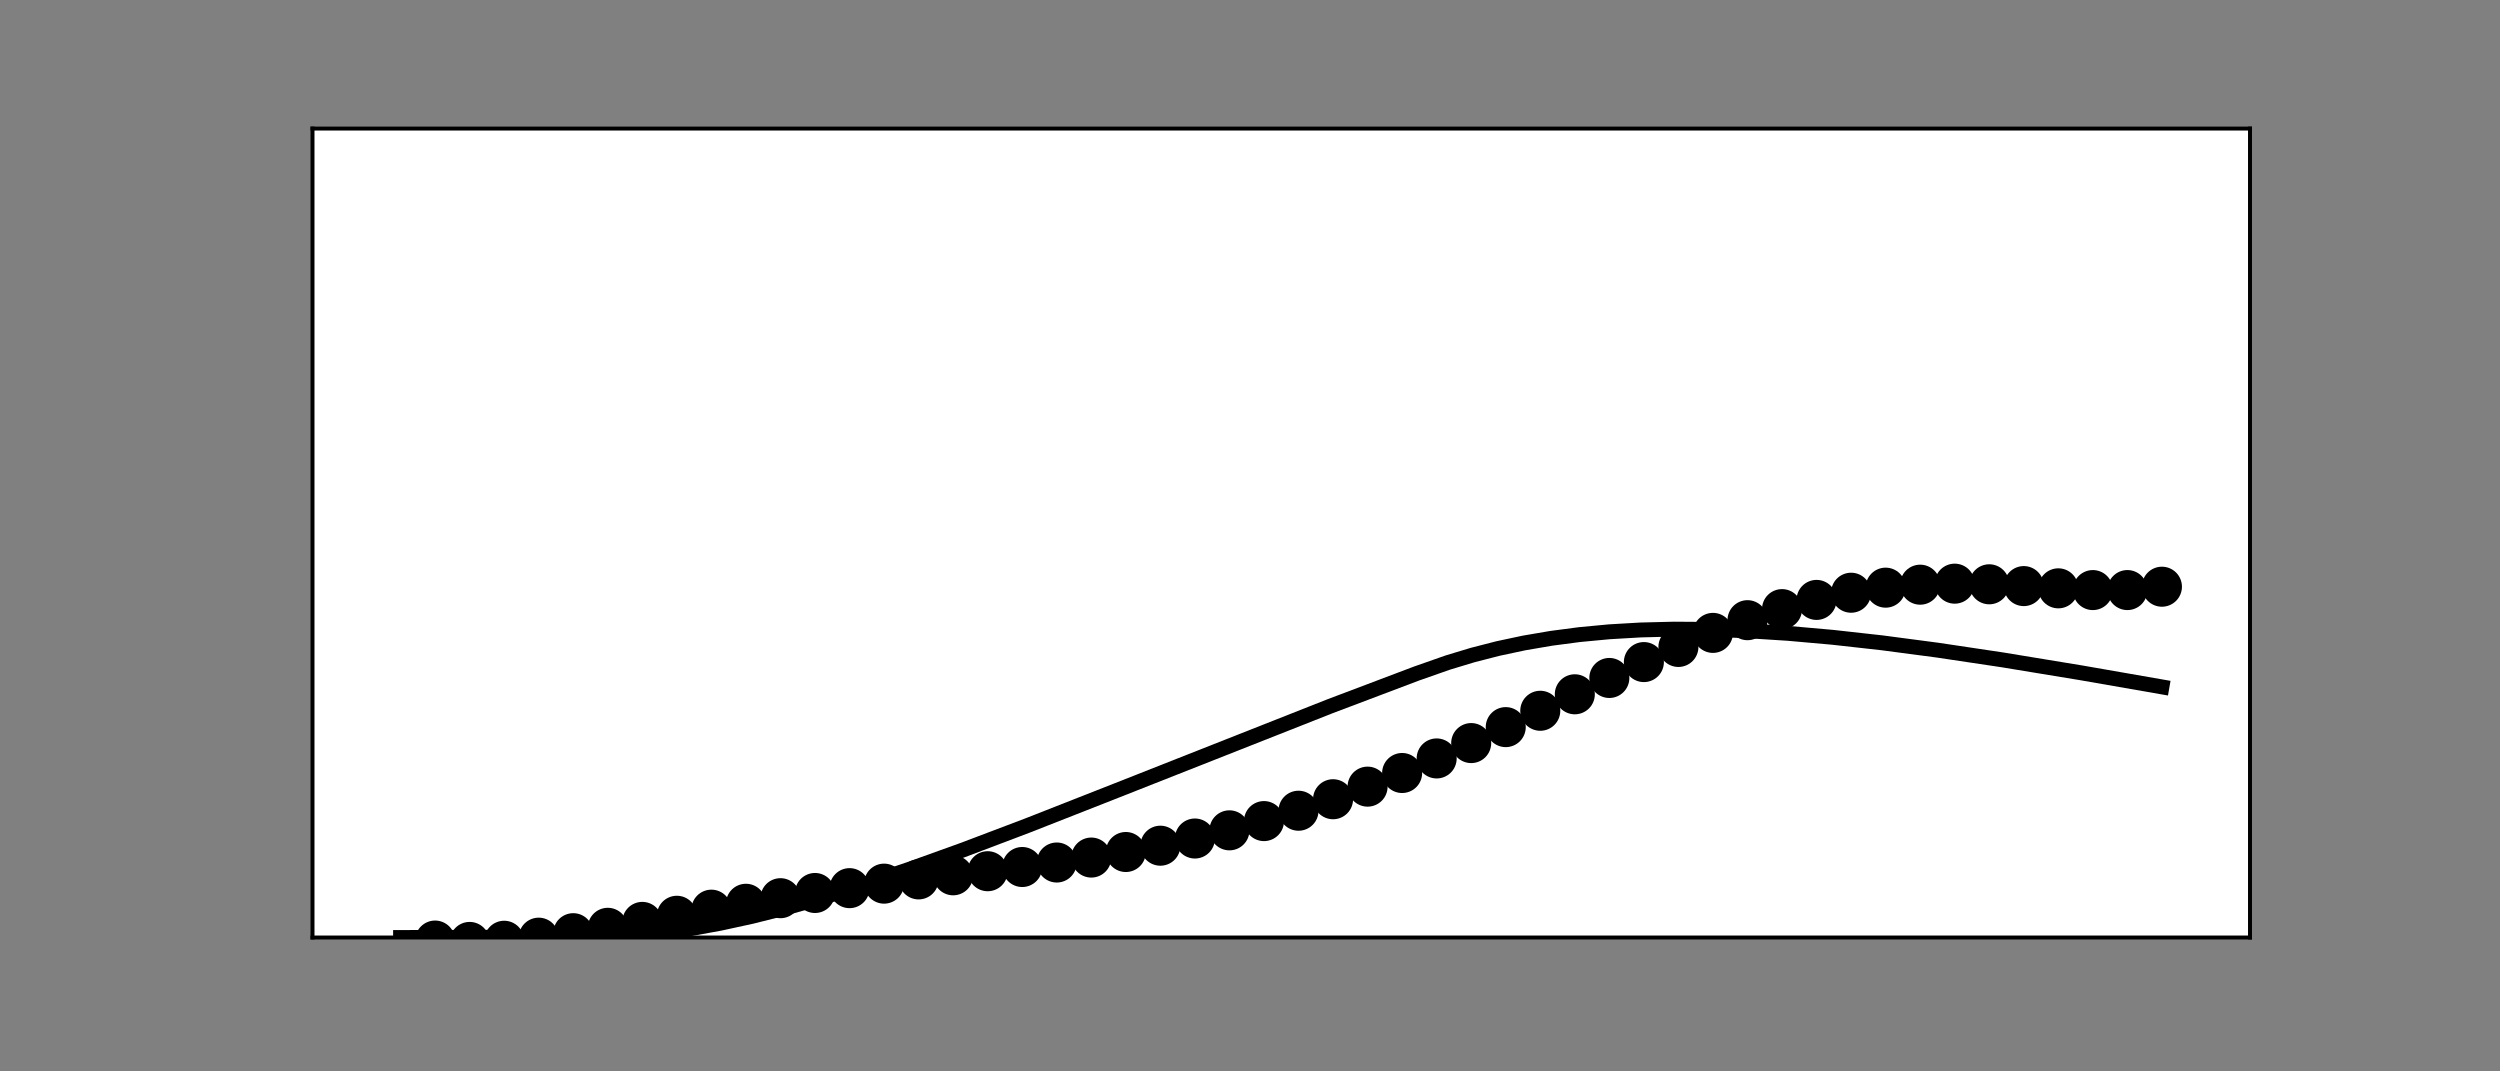 <?xml version="1.0" encoding="utf-8" standalone="no"?>
<!DOCTYPE svg PUBLIC "-//W3C//DTD SVG 1.1//EN"
  "http://www.w3.org/Graphics/SVG/1.1/DTD/svg11.dtd">
<!-- Created with matplotlib (https://matplotlib.org/) -->
<svg height="216pt" version="1.1" viewBox="0 0 504 216" width="504pt" xmlns="http://www.w3.org/2000/svg" xmlns:xlink="http://www.w3.org/1999/xlink">
 <rect x="0" y="0" width="504" height="216" fill="#808080" stroke="none"/>
 <defs>
  <style type="text/css">*{stroke-linecap:butt;stroke-linejoin:round;}</style>
 </defs>
 <g id="figure_1">
  <g id="patch_1">
   <path d="M 0 216 
L 504 216 
L 504 0 
L 0 0 
z
" style="fill:none;"/>
  </g>
  <g id="axes_1">
   <g id="patch_2">
    <path d="M 63 189 
L 453.6 189 
L 453.6 25.92 
L 63 25.92 
z
" style="fill:#ffffff;"/>
   </g>
   <g id="PathCollection_1">
    <defs>
     <path d="M 0 3.536 
C 0.938 3.536 1.837 3.163 2.5 2.5 
C 3.163 1.837 3.536 0.938 3.536 0 
C 3.536 -0.938 3.163 -1.837 2.5 -2.5 
C 1.837 -3.163 0.938 -3.536 0 -3.536 
C -0.938 -3.536 -1.837 -3.163 -2.5 -2.5 
C -3.163 -1.837 -3.536 -0.938 -3.536 0 
C -3.536 0.938 -3.163 1.837 -2.5 2.5 
C -1.837 3.163 -0.938 3.536 0 3.536 
z
" id="m91af9731cc" style="stroke:#000000;"/>
    </defs>
    <g clip-path="url(#p37251c04f1)">
     <use style="stroke:#000000;" x="87.717" xlink:href="#m91af9731cc" y="189.617"/>
    </g>
   </g>
   <g id="PathCollection_2">
    <g clip-path="url(#p37251c04f1)">
     <use style="stroke:#000000;" x="94.68" xlink:href="#m91af9731cc" y="189.894"/>
    </g>
   </g>
   <g id="PathCollection_3">
    <g clip-path="url(#p37251c04f1)">
     <use style="stroke:#000000;" x="101.642" xlink:href="#m91af9731cc" y="189.658"/>
    </g>
   </g>
   <g id="PathCollection_4">
    <g clip-path="url(#p37251c04f1)">
     <use style="stroke:#000000;" x="108.605" xlink:href="#m91af9731cc" y="189.035"/>
    </g>
   </g>
   <g id="PathCollection_5">
    <g clip-path="url(#p37251c04f1)">
     <use style="stroke:#000000;" x="115.567" xlink:href="#m91af9731cc" y="188.133"/>
    </g>
   </g>
   <g id="PathCollection_6">
    <g clip-path="url(#p37251c04f1)">
     <use style="stroke:#000000;" x="122.53" xlink:href="#m91af9731cc" y="187.047"/>
    </g>
   </g>
   <g id="PathCollection_7">
    <g clip-path="url(#p37251c04f1)">
     <use style="stroke:#000000;" x="129.493" xlink:href="#m91af9731cc" y="185.855"/>
    </g>
   </g>
   <g id="PathCollection_8">
    <g clip-path="url(#p37251c04f1)">
     <use style="stroke:#000000;" x="136.455" xlink:href="#m91af9731cc" y="184.62"/>
    </g>
   </g>
   <g id="PathCollection_9">
    <g clip-path="url(#p37251c04f1)">
     <use style="stroke:#000000;" x="143.418" xlink:href="#m91af9731cc" y="183.39"/>
    </g>
   </g>
   <g id="PathCollection_10">
    <g clip-path="url(#p37251c04f1)">
     <use style="stroke:#000000;" x="150.38" xlink:href="#m91af9731cc" y="182.202"/>
    </g>
   </g>
   <g id="PathCollection_11">
    <g clip-path="url(#p37251c04f1)">
     <use style="stroke:#000000;" x="157.343" xlink:href="#m91af9731cc" y="181.076"/>
    </g>
   </g>
   <g id="PathCollection_12">
    <g clip-path="url(#p37251c04f1)">
     <use style="stroke:#000000;" x="164.305" xlink:href="#m91af9731cc" y="180.026"/>
    </g>
   </g>
   <g id="PathCollection_13">
    <g clip-path="url(#p37251c04f1)">
     <use style="stroke:#000000;" x="171.268" xlink:href="#m91af9731cc" y="179.051"/>
    </g>
   </g>
   <g id="PathCollection_14">
    <g clip-path="url(#p37251c04f1)">
     <use style="stroke:#000000;" x="178.23" xlink:href="#m91af9731cc" y="178.143"/>
    </g>
   </g>
   <g id="PathCollection_15">
    <g clip-path="url(#p37251c04f1)">
     <use style="stroke:#000000;" x="185.193" xlink:href="#m91af9731cc" y="177.287"/>
    </g>
   </g>
   <g id="PathCollection_16">
    <g clip-path="url(#p37251c04f1)">
     <use style="stroke:#000000;" x="192.156" xlink:href="#m91af9731cc" y="176.461"/>
    </g>
   </g>
   <g id="PathCollection_17">
    <g clip-path="url(#p37251c04f1)">
     <use style="stroke:#000000;" x="199.118" xlink:href="#m91af9731cc" y="175.639"/>
    </g>
   </g>
   <g id="PathCollection_18">
    <g clip-path="url(#p37251c04f1)">
     <use style="stroke:#000000;" x="206.081" xlink:href="#m91af9731cc" y="174.79"/>
    </g>
   </g>
   <g id="PathCollection_19">
    <g clip-path="url(#p37251c04f1)">
     <use style="stroke:#000000;" x="213.043" xlink:href="#m91af9731cc" y="173.883"/>
    </g>
   </g>
   <g id="PathCollection_20">
    <g clip-path="url(#p37251c04f1)">
     <use style="stroke:#000000;" x="220.006" xlink:href="#m91af9731cc" y="172.885"/>
    </g>
   </g>
   <g id="PathCollection_21">
    <g clip-path="url(#p37251c04f1)">
     <use style="stroke:#000000;" x="226.968" xlink:href="#m91af9731cc" y="171.765"/>
    </g>
   </g>
   <g id="PathCollection_22">
    <g clip-path="url(#p37251c04f1)">
     <use style="stroke:#000000;" x="233.931" xlink:href="#m91af9731cc" y="170.494"/>
    </g>
   </g>
   <g id="PathCollection_23">
    <g clip-path="url(#p37251c04f1)">
     <use style="stroke:#000000;" x="240.894" xlink:href="#m91af9731cc" y="169.044"/>
    </g>
   </g>
   <g id="PathCollection_24">
    <g clip-path="url(#p37251c04f1)">
     <use style="stroke:#000000;" x="247.856" xlink:href="#m91af9731cc" y="167.396"/>
    </g>
   </g>
   <g id="PathCollection_25">
    <g clip-path="url(#p37251c04f1)">
     <use style="stroke:#000000;" x="254.819" xlink:href="#m91af9731cc" y="165.532"/>
    </g>
   </g>
   <g id="PathCollection_26">
    <g clip-path="url(#p37251c04f1)">
     <use style="stroke:#000000;" x="261.781" xlink:href="#m91af9731cc" y="163.443"/>
    </g>
   </g>
   <g id="PathCollection_27">
    <g clip-path="url(#p37251c04f1)">
     <use style="stroke:#000000;" x="268.744" xlink:href="#m91af9731cc" y="161.126"/>
    </g>
   </g>
   <g id="PathCollection_28">
    <g clip-path="url(#p37251c04f1)">
     <use style="stroke:#000000;" x="275.706" xlink:href="#m91af9731cc" y="158.587"/>
    </g>
   </g>
   <g id="PathCollection_29">
    <g clip-path="url(#p37251c04f1)">
     <use style="stroke:#000000;" x="282.669" xlink:href="#m91af9731cc" y="155.838"/>
    </g>
   </g>
   <g id="PathCollection_30">
    <g clip-path="url(#p37251c04f1)">
     <use style="stroke:#000000;" x="289.632" xlink:href="#m91af9731cc" y="152.901"/>
    </g>
   </g>
   <g id="PathCollection_31">
    <g clip-path="url(#p37251c04f1)">
     <use style="stroke:#000000;" x="296.594" xlink:href="#m91af9731cc" y="149.805"/>
    </g>
   </g>
   <g id="PathCollection_32">
    <g clip-path="url(#p37251c04f1)">
     <use style="stroke:#000000;" x="303.557" xlink:href="#m91af9731cc" y="146.587"/>
    </g>
   </g>
   <g id="PathCollection_33">
    <g clip-path="url(#p37251c04f1)">
     <use style="stroke:#000000;" x="310.519" xlink:href="#m91af9731cc" y="143.292"/>
    </g>
   </g>
   <g id="PathCollection_34">
    <g clip-path="url(#p37251c04f1)">
     <use style="stroke:#000000;" x="317.482" xlink:href="#m91af9731cc" y="139.97"/>
    </g>
   </g>
   <g id="PathCollection_35">
    <g clip-path="url(#p37251c04f1)">
     <use style="stroke:#000000;" x="324.444" xlink:href="#m91af9731cc" y="136.678"/>
    </g>
   </g>
   <g id="PathCollection_36">
    <g clip-path="url(#p37251c04f1)">
     <use style="stroke:#000000;" x="331.407" xlink:href="#m91af9731cc" y="133.476"/>
    </g>
   </g>
   <g id="PathCollection_37">
    <g clip-path="url(#p37251c04f1)">
     <use style="stroke:#000000;" x="338.37" xlink:href="#m91af9731cc" y="130.426"/>
    </g>
   </g>
   <g id="PathCollection_38">
    <g clip-path="url(#p37251c04f1)">
     <use style="stroke:#000000;" x="345.332" xlink:href="#m91af9731cc" y="127.591"/>
    </g>
   </g>
   <g id="PathCollection_39">
    <g clip-path="url(#p37251c04f1)">
     <use style="stroke:#000000;" x="352.295" xlink:href="#m91af9731cc" y="125.03"/>
    </g>
   </g>
   <g id="PathCollection_40">
    <g clip-path="url(#p37251c04f1)">
     <use style="stroke:#000000;" x="359.257" xlink:href="#m91af9731cc" y="122.798"/>
    </g>
   </g>
   <g id="PathCollection_41">
    <g clip-path="url(#p37251c04f1)">
     <use style="stroke:#000000;" x="366.22" xlink:href="#m91af9731cc" y="120.942"/>
    </g>
   </g>
   <g id="PathCollection_42">
    <g clip-path="url(#p37251c04f1)">
     <use style="stroke:#000000;" x="373.182" xlink:href="#m91af9731cc" y="119.494"/>
    </g>
   </g>
   <g id="PathCollection_43">
    <g clip-path="url(#p37251c04f1)">
     <use style="stroke:#000000;" x="380.145" xlink:href="#m91af9731cc" y="118.472"/>
    </g>
   </g>
   <g id="PathCollection_44">
    <g clip-path="url(#p37251c04f1)">
     <use style="stroke:#000000;" x="387.107" xlink:href="#m91af9731cc" y="117.873"/>
    </g>
   </g>
   <g id="PathCollection_45">
    <g clip-path="url(#p37251c04f1)">
     <use style="stroke:#000000;" x="394.07" xlink:href="#m91af9731cc" y="117.667"/>
    </g>
   </g>
   <g id="PathCollection_46">
    <g clip-path="url(#p37251c04f1)">
     <use style="stroke:#000000;" x="401.033" xlink:href="#m91af9731cc" y="117.794"/>
    </g>
   </g>
   <g id="PathCollection_47">
    <g clip-path="url(#p37251c04f1)">
     <use style="stroke:#000000;" x="407.995" xlink:href="#m91af9731cc" y="118.156"/>
    </g>
   </g>
   <g id="PathCollection_48">
    <g clip-path="url(#p37251c04f1)">
     <use style="stroke:#000000;" x="414.958" xlink:href="#m91af9731cc" y="118.609"/>
    </g>
   </g>
   <g id="PathCollection_49">
    <g clip-path="url(#p37251c04f1)">
     <use style="stroke:#000000;" x="421.92" xlink:href="#m91af9731cc" y="118.96"/>
    </g>
   </g>
   <g id="PathCollection_50">
    <g clip-path="url(#p37251c04f1)">
     <use style="stroke:#000000;" x="428.883" xlink:href="#m91af9731cc" y="118.958"/>
    </g>
   </g>
   <g id="PathCollection_51">
    <g clip-path="url(#p37251c04f1)">
     <use style="stroke:#000000;" x="435.845" xlink:href="#m91af9731cc" y="118.281"/>
    </g>
   </g>
   <g id="matplotlib.axis_1"/>
   <g id="matplotlib.axis_2"/>
   <g id="line2d_1">
    <path clip-path="url(#p37251c04f1)" d="M 80.755 189 
L 123.11 188.89 
L 128.303 188.572 
L 133.612 188.023 
L 139.211 187.22 
L 145.158 186.139 
L 151.541 184.75 
L 158.416 183.021 
L 165.872 180.914 
L 174.111 178.35 
L 183.365 175.231 
L 194.07 171.379 
L 207.067 166.456 
L 225.257 159.306 
L 268.164 142.37 
L 285.57 135.786 
L 291.894 133.566 
L 296.913 132.048 
L 301.99 130.744 
L 307.241 129.625 
L 312.724 128.686 
L 318.439 127.934 
L 324.444 127.369 
L 330.769 127 
L 337.47 126.834 
L 344.607 126.883 
L 352.237 127.16 
L 360.476 127.684 
L 369.469 128.482 
L 379.42 129.592 
L 390.647 131.075 
L 403.673 133.025 
L 419.599 135.646 
L 435.845 138.479 
L 435.845 138.479 
" style="fill:none;stroke:#000000;stroke-linecap:square;stroke-width:3;"/>
   </g>
   <g id="patch_3">
    <path d="M 63 189 
L 63 25.92 
" style="fill:none;stroke:#000000;stroke-linecap:square;stroke-linejoin:miter;stroke-width:0.8;"/>
   </g>
   <g id="patch_4">
    <path d="M 453.6 189 
L 453.6 25.92 
" style="fill:none;stroke:#000000;stroke-linecap:square;stroke-linejoin:miter;stroke-width:0.8;"/>
   </g>
   <g id="patch_5">
    <path d="M 63 189 
L 453.6 189 
" style="fill:none;stroke:#000000;stroke-linecap:square;stroke-linejoin:miter;stroke-width:0.8;"/>
   </g>
   <g id="patch_6">
    <path d="M 63 25.92 
L 453.6 25.92 
" style="fill:none;stroke:#000000;stroke-linecap:square;stroke-linejoin:miter;stroke-width:0.8;"/>
   </g>
  </g>
 </g>
 <defs>
  <clipPath id="p37251c04f1">
   <rect height="163.08" width="390.6" x="63" y="25.92"/>
  </clipPath>
 </defs>
</svg>
